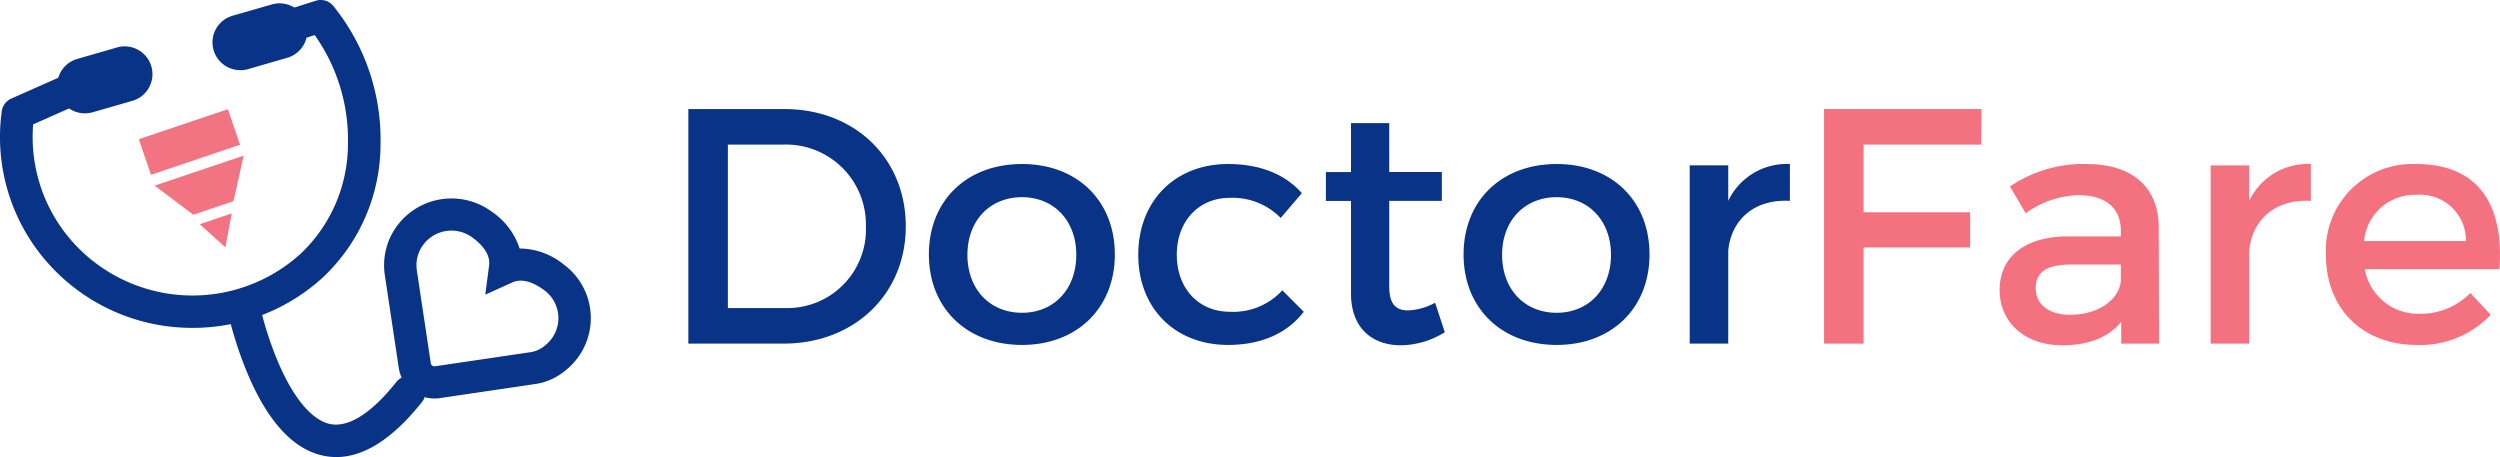 <svg xmlns="http://www.w3.org/2000/svg" viewBox="0 0 260 47.533">
  <defs>
    <style>
      .cls-1 {
        fill: #083386;
      }

      .cls-1, .cls-2, .cls-3 {
        fill-rule: evenodd;
      }

      .cls-2 {
        fill: #f47280;
      }

      .cls-3 {
        fill: #f27382;
      }
    </style>
  </defs>
  <g id="logo_b" transform="translate(-78.406 -0.186)">
    <g id="logo" transform="translate(78.406 0.186)">
      <g id="Group_62" data-name="Group 62" transform="translate(71.588 11.345)">
        <path id="DoctorFare" class="cls-1" d="M.734,161.587h10c7.317,0,12.613,5.122,12.613,12.195,0,7.038-5.331,12.195-12.717,12.195H.734Zm4.111,3.693v17h5.993a8.176,8.176,0,0,0,8.362-8.467,8.315,8.315,0,0,0-8.536-8.536ZM35.437,167.3c5.714,0,9.651,3.8,9.651,9.407,0,5.575-3.937,9.407-9.651,9.407-5.749,0-9.686-3.833-9.686-9.407C25.75,171.1,29.688,167.3,35.437,167.3Zm0,3.449c-3.345,0-5.679,2.439-5.679,5.993,0,3.589,2.334,6.028,5.679,6.028,3.31,0,5.644-2.439,5.644-6.028C41.081,173.189,38.746,170.751,35.437,170.751ZM56.864,167.3c-5.505,0-9.338,3.833-9.338,9.442,0,5.575,3.833,9.372,9.338,9.372,3.519,0,6.2-1.254,7.874-3.449l-2.23-2.23a6.91,6.91,0,0,1-5.47,2.23c-3.205,0-5.505-2.4-5.505-5.923s2.3-5.923,5.505-5.923a7,7,0,0,1,5.3,2.091l2.2-2.578C62.822,168.381,60.209,167.3,56.864,167.3ZM78.4,181.726a6.468,6.468,0,0,1-2.787.8c-1.254,0-1.986-.592-1.986-2.509v-8.885h5.47v-3h-5.47V163.05H69.651v5.087H67.038v3h2.613v9.616c0,3.8,2.4,5.4,5.191,5.4a8.9,8.9,0,0,0,4.564-1.359ZM91.044,167.3c5.714,0,9.651,3.8,9.651,9.407,0,5.575-3.937,9.407-9.651,9.407-5.749,0-9.686-3.833-9.686-9.407C81.358,171.1,85.3,167.3,91.044,167.3Zm0,3.449c-3.345,0-5.679,2.439-5.679,5.993,0,3.589,2.334,6.028,5.679,6.028,3.31,0,5.644-2.439,5.644-6.028C96.689,173.189,94.354,170.751,91.044,170.751Zm17.839-3.31h-4.007v18.536h4.007V176.29c.314-3.171,2.683-5.366,6.411-5.157V167.3a6.739,6.739,0,0,0-6.411,3.833Z" transform="translate(-0.734 -161.587)"/>
        <path id="Path" class="cls-2" d="M225.286,165.28l.035-3.693H208.946v24.389h4.111v-10h11.08v-3.658h-11.08V165.28Z" transform="translate(-90.831 -161.587)"/>
        <path id="Combined-Shape" class="cls-2" d="M253.777,190.335V188.07c-1.324,1.638-3.449,2.439-6.132,2.439-4.007,0-6.515-2.474-6.515-5.749,0-3.38,2.543-5.54,7-5.575h5.61v-.557c0-2.334-1.5-3.728-4.425-3.728a9.771,9.771,0,0,0-5.47,1.881l-1.638-2.787a13.576,13.576,0,0,1,7.979-2.334c4.773,0,7.456,2.439,7.491,6.515l.035,12.16Zm-5.3-3c2.857,0,5.052-1.5,5.261-3.519v-1.707h-5.017c-2.613,0-3.833.7-3.833,2.474C244.892,186.259,246.251,187.339,248.481,187.339Z" transform="translate(-104.758 -165.946)"/>
        <path id="Path-2" data-name="Path" class="cls-2" d="M283.83,171.8h-4.007v18.536h4.007v-9.686c.314-3.171,2.683-5.366,6.411-5.157V171.66a6.739,6.739,0,0,0-6.411,3.833Z" transform="translate(-121.502 -165.946)"/>
        <path id="Combined-Shape-2" data-name="Combined-Shape" class="cls-2" d="M310.324,171.66c6.515,0,9.163,4.251,8.676,10.94H304.993a5.643,5.643,0,0,0,5.749,4.634,7.207,7.207,0,0,0,5.226-2.16l2.125,2.265a10.087,10.087,0,0,1-7.665,3.136c-5.714,0-9.477-3.8-9.477-9.372A9,9,0,0,1,310.324,171.66Zm-5.4,8.014h10.592a4.76,4.76,0,0,0-5.157-4.808A5.274,5.274,0,0,0,304.924,179.674Z" transform="translate(-130.644 -165.946)"/>
      </g>
      <g id="Group-29-Copy" transform="translate(0)">
        <path id="Fill-115" class="cls-3" d="M60.612,65.578l-2.667-2.41,3.322-1.121Z" transform="translate(-37.172 -39.851)"/>
        <path id="Fill-117" class="cls-3" d="M53.08,50.026,48.9,51.439l-4.015-3.03,9.263-3.123Z" transform="translate(-28.8 -29.104)"/>
        <path id="Fill-119" class="cls-3" d="M40.282,34.953l1.267,3.7,9.263-3.123-1.267-3.7Z" transform="translate(-25.847 -20.476)"/>
        <path id="Fill-121" class="cls-1" d="M20.073,34.285A20.029,20.029,0,0,1,5.414,27.96,19.713,19.713,0,0,1,.235,11.75a1.684,1.684,0,0,1,.991-1.312l6.77-3a1.7,1.7,0,0,1,2.24.852,1.68,1.68,0,0,1-.859,2.224L3.5,13.12A16.369,16.369,0,0,0,7.9,25.666a16.725,16.725,0,0,0,23.49.841,15.72,15.72,0,0,0,4.848-11.439A18.85,18.85,0,0,0,32.783,3.835L26,5.987A1.7,1.7,0,0,1,23.871,4.9a1.682,1.682,0,0,1,1.1-2.117L32.885.266A1.7,1.7,0,0,1,34.712.8a22.105,22.105,0,0,1,4.915,14.328A19.039,19.039,0,0,1,33.7,28.973a20.022,20.022,0,0,1-13.625,5.313" transform="translate(-0.051 -0.186)"/>
        <path id="Fill-123" class="cls-1" d="M77.255,101.885a6.562,6.562,0,0,1-1.5-.174c-3.02-.707-5.6-3.522-7.669-8.366a39.6,39.6,0,0,1-2.139-6.655A1.7,1.7,0,0,1,69.268,86a36.8,36.8,0,0,0,1.962,6.076C72.8,95.746,74.689,98,76.536,98.434c1.345.314,3.648-.188,6.971-4.364a1.705,1.705,0,0,1,2.383-.277,1.676,1.676,0,0,1,.279,2.366c-3.031,3.808-6.023,5.728-8.915,5.728" transform="translate(-42.28 -54.352)"/>
        <path id="Fill-125" class="cls-1" d="M64.54,8.1a2.885,2.885,0,0,1-.811-5.659L67.8,1.269a2.888,2.888,0,1,1,1.624,5.544L65.354,7.989a2.938,2.938,0,0,1-.814.115" transform="translate(-39.537 -0.806)"/>
        <path id="Fill-127" class="cls-1" d="M19.518,20.619a2.885,2.885,0,0,1-.811-5.659l4.072-1.176A2.888,2.888,0,1,1,24.4,19.327L20.332,20.5a2.932,2.932,0,0,1-.814.115" transform="translate(-10.67 -8.831)"/>
        <path id="Fill-129" class="cls-1" d="M120.548,61.761a3.658,3.658,0,0,0-5.089.742,3.57,3.57,0,0,0-.686,2.63l.005.047,1.453,9.658a.379.379,0,0,0,.43.322l9.805-1.447a3.007,3.007,0,0,0,1.624-.7l.072-.062a3.6,3.6,0,0,0-.126-5.7c-1.946-1.438-3.027-.949-3.383-.788L121.9,67.709l.387-2.982c.049-.38.2-1.537-1.735-2.965m-6.179,16.01a3.705,3.705,0,0,1-1.472-2.443l-1.452-9.652c-.007-.05-.012-.089-.016-.126a6.882,6.882,0,0,1,1.327-5.045,7.048,7.048,0,0,1,9.805-1.428,7.316,7.316,0,0,1,2.9,3.832,7.371,7.371,0,0,1,4.586,1.657,6.932,6.932,0,0,1,1.439,9.735,7.033,7.033,0,0,1-1.157,1.21,6.324,6.324,0,0,1-3.372,1.512l-9.8,1.447a3.762,3.762,0,0,1-2.784-.7" transform="translate(-71.428 -37.066)"/>
      </g>
    </g>
  </g>
</svg>

